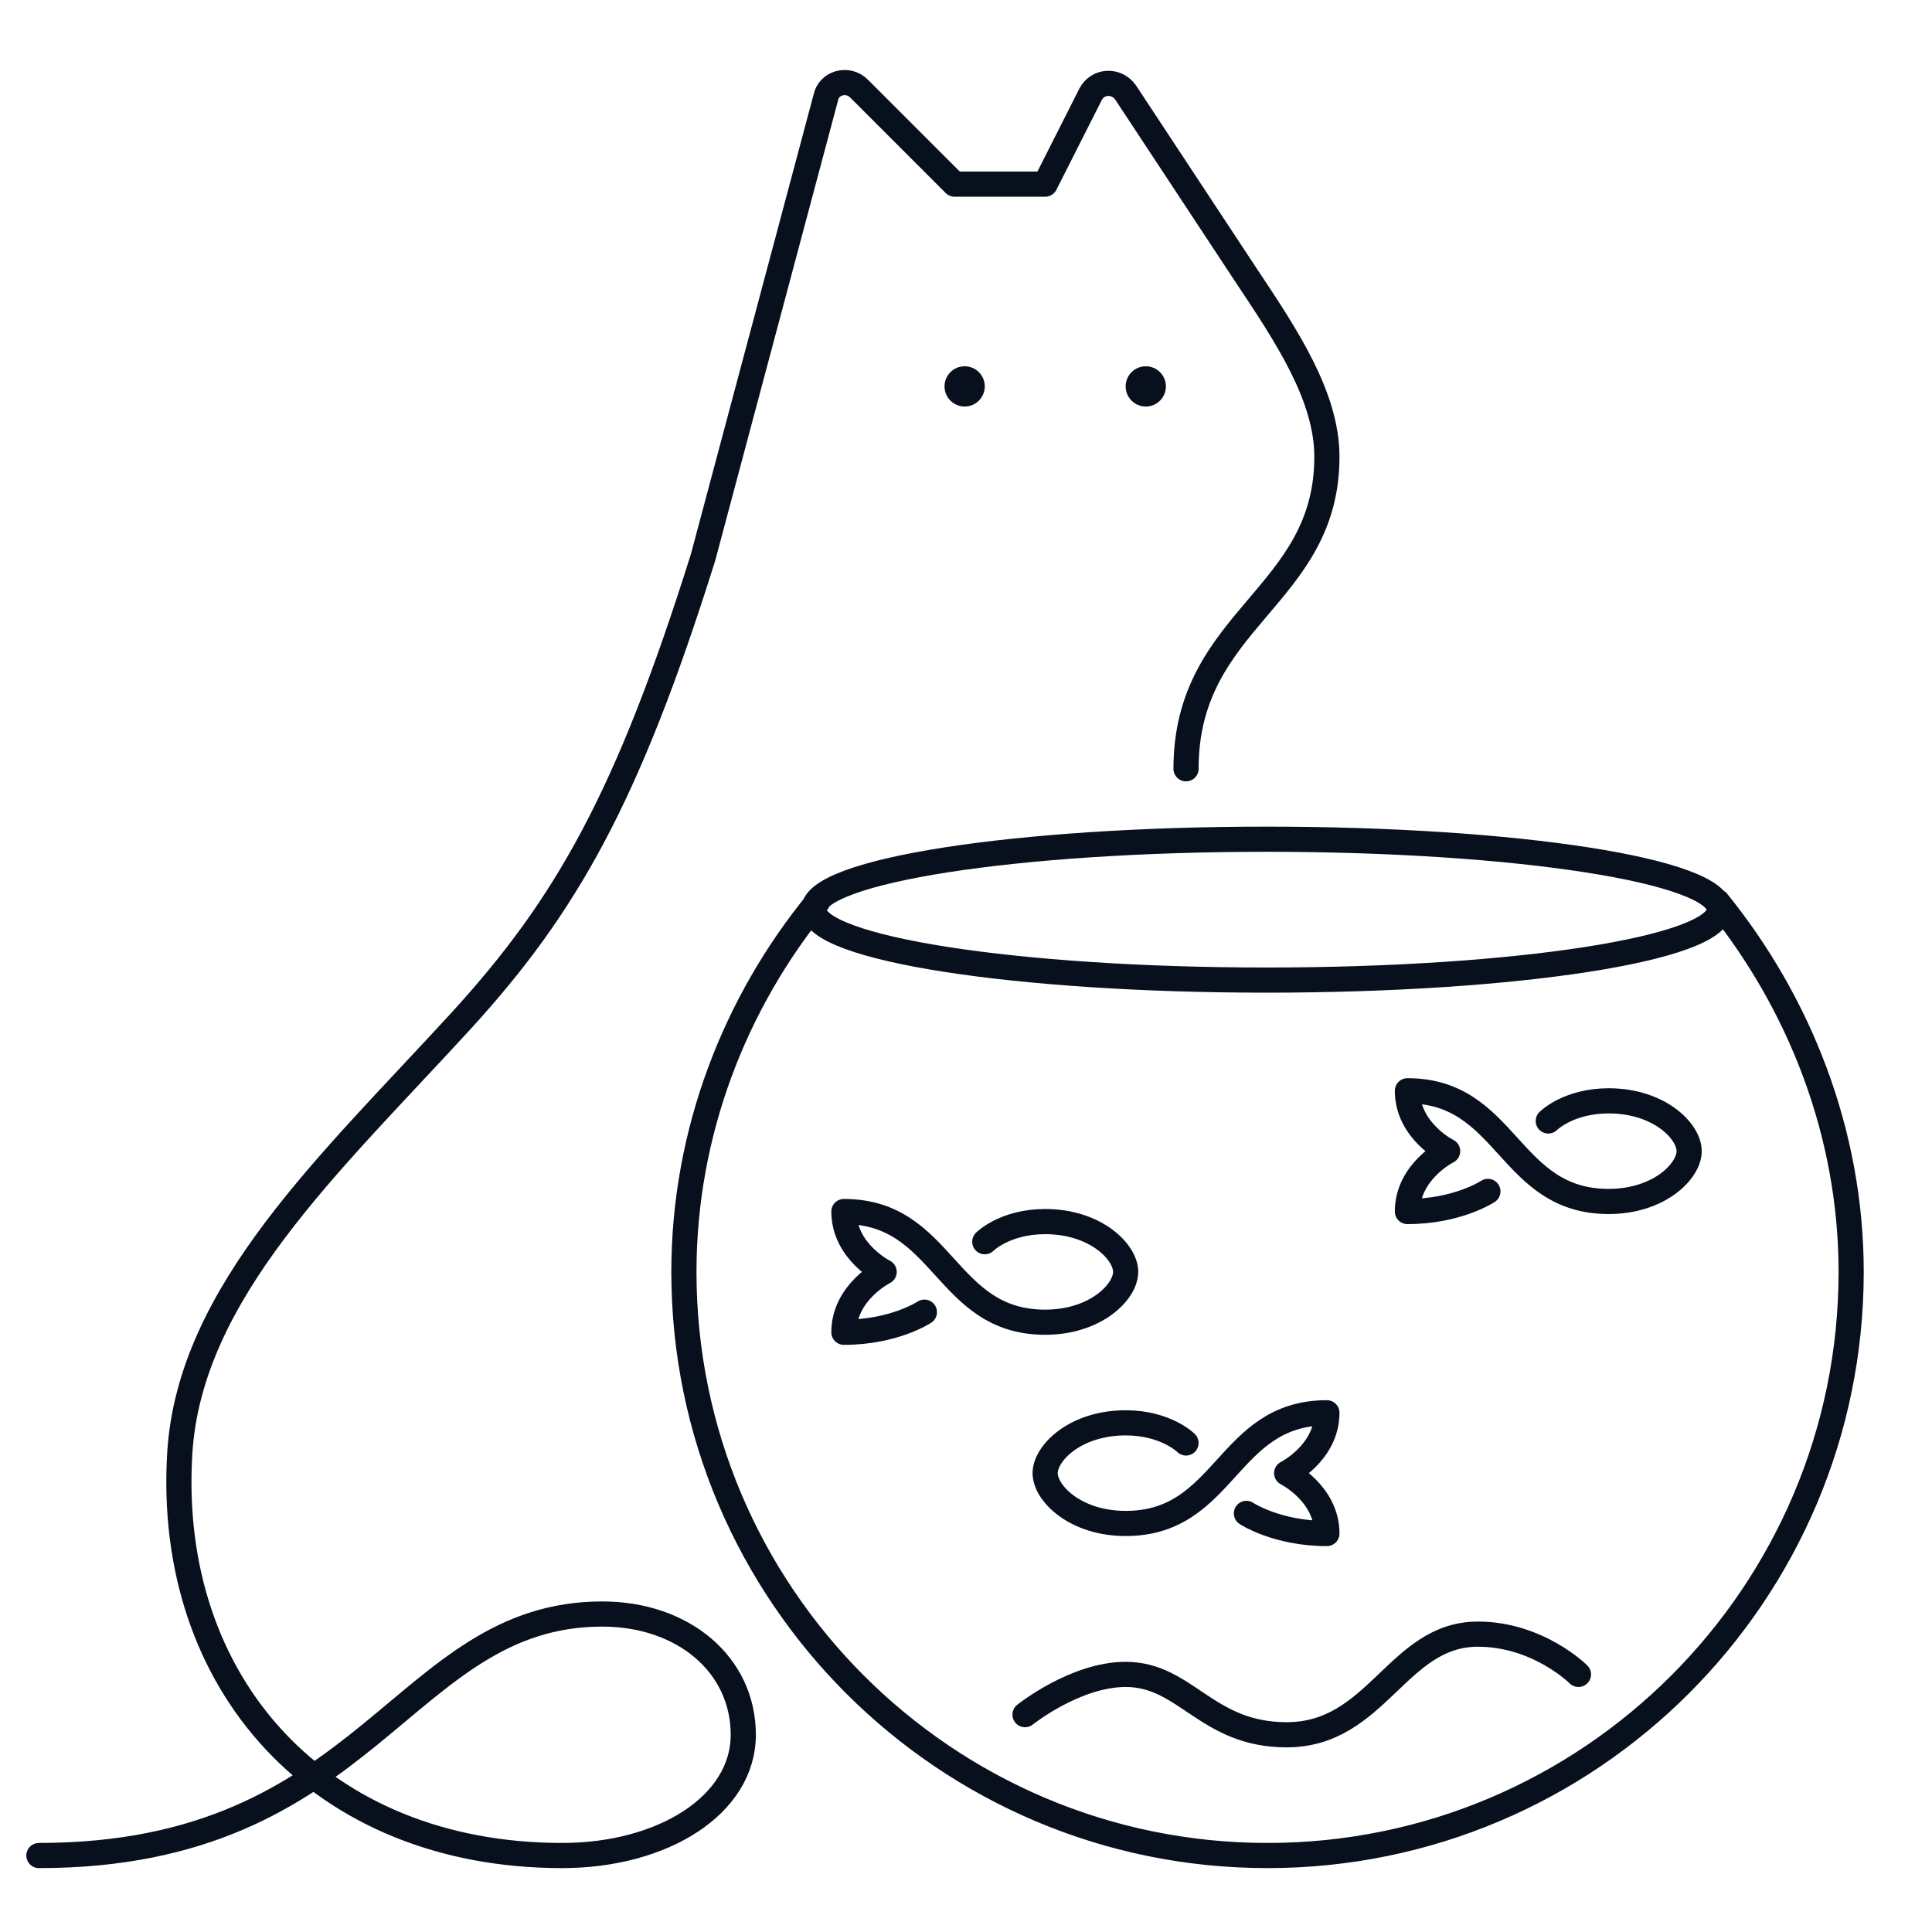 <svg width="192" height="192" viewBox="0 0 192 192" fill="none" xmlns="http://www.w3.org/2000/svg">
<path d="M170.666 89.6C178.766 99.6 183.966 112.5 183.966 126.4C183.966 158.4 157.966 184.4 125.966 184.4C93.966 184.4 67.966 158.4 67.966 126.4C67.966 112.5 73.066 99.6 81.266 89.6M117.866 76.4C117.866 61.4 131.866 59.4 131.866 45.4C131.866 39.4 127.866 33.4 123.866 27.4L111.866 9.2C110.966 7.9 109.066 8 108.366 9.4L103.866 18.3H94.866L85.366 8.8C84.266 7.7 82.366 8.2 82.066 9.7L69.866 55.4C62.366 79.3 56.266 90 45.866 101.4C32.766 115.7 18.866 128.4 17.866 144.4C16.466 167.4 31.866 184.4 55.866 184.4C65.866 184.4 73.866 179.4 73.866 172.4C73.866 165.4 67.866 160.4 59.866 160.4C39.866 160.4 36.866 184.4 3.866 184.4M123.866 150.4C123.866 150.4 126.866 152.4 131.866 152.4C131.866 148.4 127.866 146.4 127.866 146.4C127.866 146.4 131.866 144.4 131.866 140.4C121.866 140.4 121.866 151.4 111.866 151.4C106.866 151.4 103.866 148.4 103.866 146.4C103.866 144.4 106.866 141.4 111.866 141.4C115.866 141.4 117.866 143.4 117.866 143.4M91.866 130.4C91.866 130.4 88.866 132.4 83.866 132.4C83.866 128.4 87.866 126.4 87.866 126.4C87.866 126.4 83.866 124.4 83.866 120.4C93.866 120.4 93.866 131.4 103.866 131.4C108.866 131.4 111.866 128.4 111.866 126.4C111.866 124.4 108.866 121.4 103.866 121.4C99.866 121.4 97.866 123.4 97.866 123.4M147.866 118.4C147.866 118.4 144.866 120.4 139.866 120.4C139.866 116.4 143.866 114.4 143.866 114.4C143.866 114.4 139.866 112.4 139.866 108.4C149.866 108.4 149.866 119.4 159.866 119.4C164.866 119.4 167.866 116.4 167.866 114.4C167.866 112.4 164.866 109.4 159.866 109.4C155.866 109.4 153.866 111.4 153.866 111.4M101.866 170.4C101.866 170.4 106.866 166.4 111.866 166.4C117.866 166.4 119.866 172.4 127.866 172.4C136.866 172.4 138.866 162.4 146.866 162.4C152.866 162.4 156.866 166.4 156.866 166.4M170.866 90.4C170.866 94.266 150.719 97.4 125.866 97.4C101.013 97.4 80.866 94.266 80.866 90.4C80.866 86.534 101.013 83.4 125.866 83.4C150.719 83.4 170.866 86.534 170.866 90.4Z" stroke="#07101C" stroke-width="2.5" stroke-miterlimit="10" stroke-linecap="round" stroke-linejoin="round"/>
<path d="M113.866 40.4C114.971 40.4 115.866 39.505 115.866 38.4C115.866 37.295 114.971 36.4 113.866 36.4C112.762 36.4 111.866 37.295 111.866 38.4C111.866 39.505 112.762 40.4 113.866 40.4Z" fill="#07101C"/>
<path d="M95.866 40.4C96.971 40.4 97.866 39.505 97.866 38.4C97.866 37.295 96.971 36.4 95.866 36.4C94.762 36.4 93.866 37.295 93.866 38.4C93.866 39.505 94.762 40.4 95.866 40.4Z" fill="#07101C"/>
</svg>
